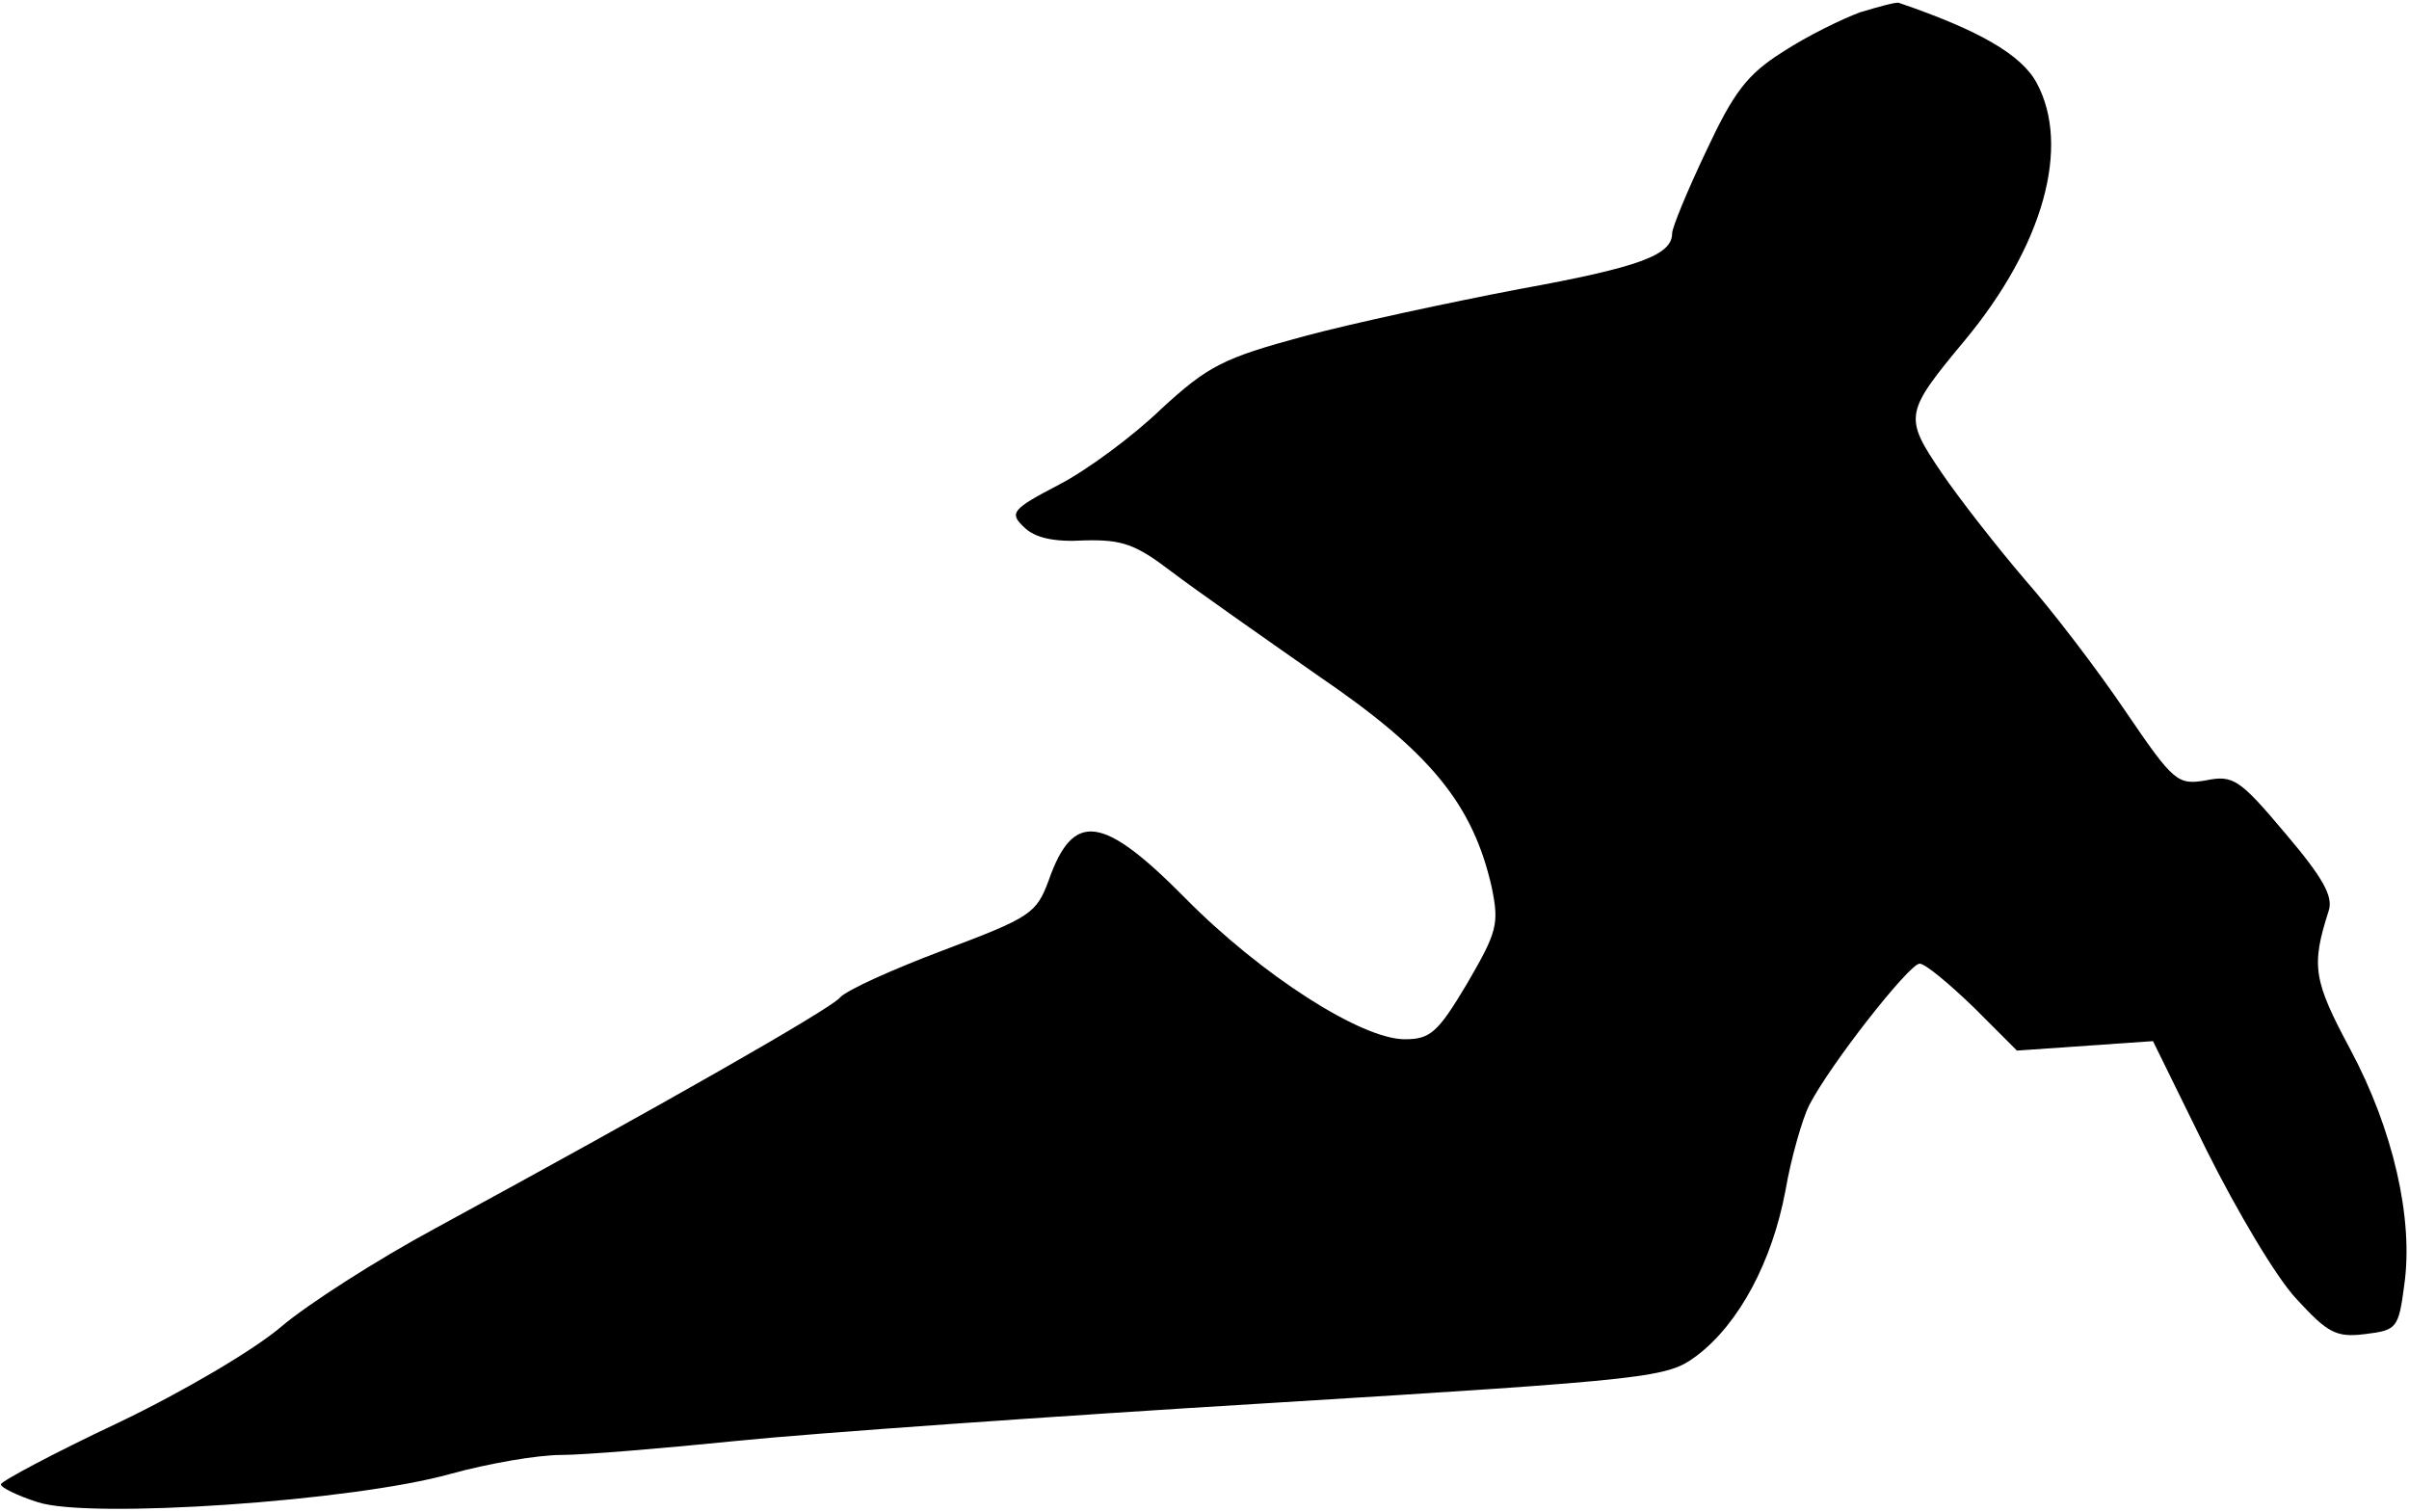 <?xml version="1.0" standalone="no"?>
<!DOCTYPE svg PUBLIC "-//W3C//DTD SVG 20010904//EN"
 "http://www.w3.org/TR/2001/REC-SVG-20010904/DTD/svg10.dtd">
<svg version="1.0" xmlns="http://www.w3.org/2000/svg"
 width="255pt" height="160pt" viewBox="0 0 255 160"
 preserveAspectRatio="xMidYMid meet">
<g transform="translate(0,160) scale(0.1,-0.1)"
fill="#000000" stroke="none">
<path fill="#000000" stroke="none" d="M1969 1587 c-19 -7 -56 -25 -82 -42
-38 -24 -52 -43 -81 -105 -20 -42 -36 -81 -36 -87 0 -23 -35 -36 -162 -59 -73
-14 -176 -36 -228 -50 -85 -23 -101 -31 -151 -77 -30 -29 -79 -65 -108 -80
-50 -26 -53 -30 -37 -45 11 -11 31 -16 64 -14 40 1 54 -4 92 -33 25 -19 95
-68 155 -110 119 -81 164 -136 184 -224 8 -39 6 -47 -26 -102 -31 -52 -39 -59
-66 -59 -46 0 -152 68 -232 149 -88 89 -119 93 -145 19 -13 -35 -19 -39 -112
-74 -53 -20 -102 -42 -109 -50 -10 -12 -187 -113 -428 -244 -63 -34 -136 -81
-163 -104 -28 -24 -102 -68 -173 -102 -68 -32 -124 -62 -124 -65 -1 -3 17 -12
39 -19 55 -18 334 1 437 30 40 11 92 20 117 20 24 0 108 7 187 15 79 8 333 26
564 40 408 25 420 27 451 50 45 34 80 100 94 175 6 35 18 76 25 90 22 43 106
150 117 150 6 0 31 -21 57 -46 l46 -46 72 5 72 5 57 -116 c32 -64 74 -135 95
-157 33 -36 42 -41 73 -37 33 4 35 6 41 52 10 70 -12 165 -57 249 -39 73 -42
88 -23 147 5 15 -6 35 -46 82 -48 57 -55 62 -84 56 -30 -5 -34 -2 -85 73 -29
43 -77 106 -107 140 -29 34 -69 85 -88 113 -40 59 -39 63 25 140 83 100 112
205 76 272 -16 30 -61 56 -146 85 -3 1 -21 -4 -41 -10z"/>
</g>
</svg>
